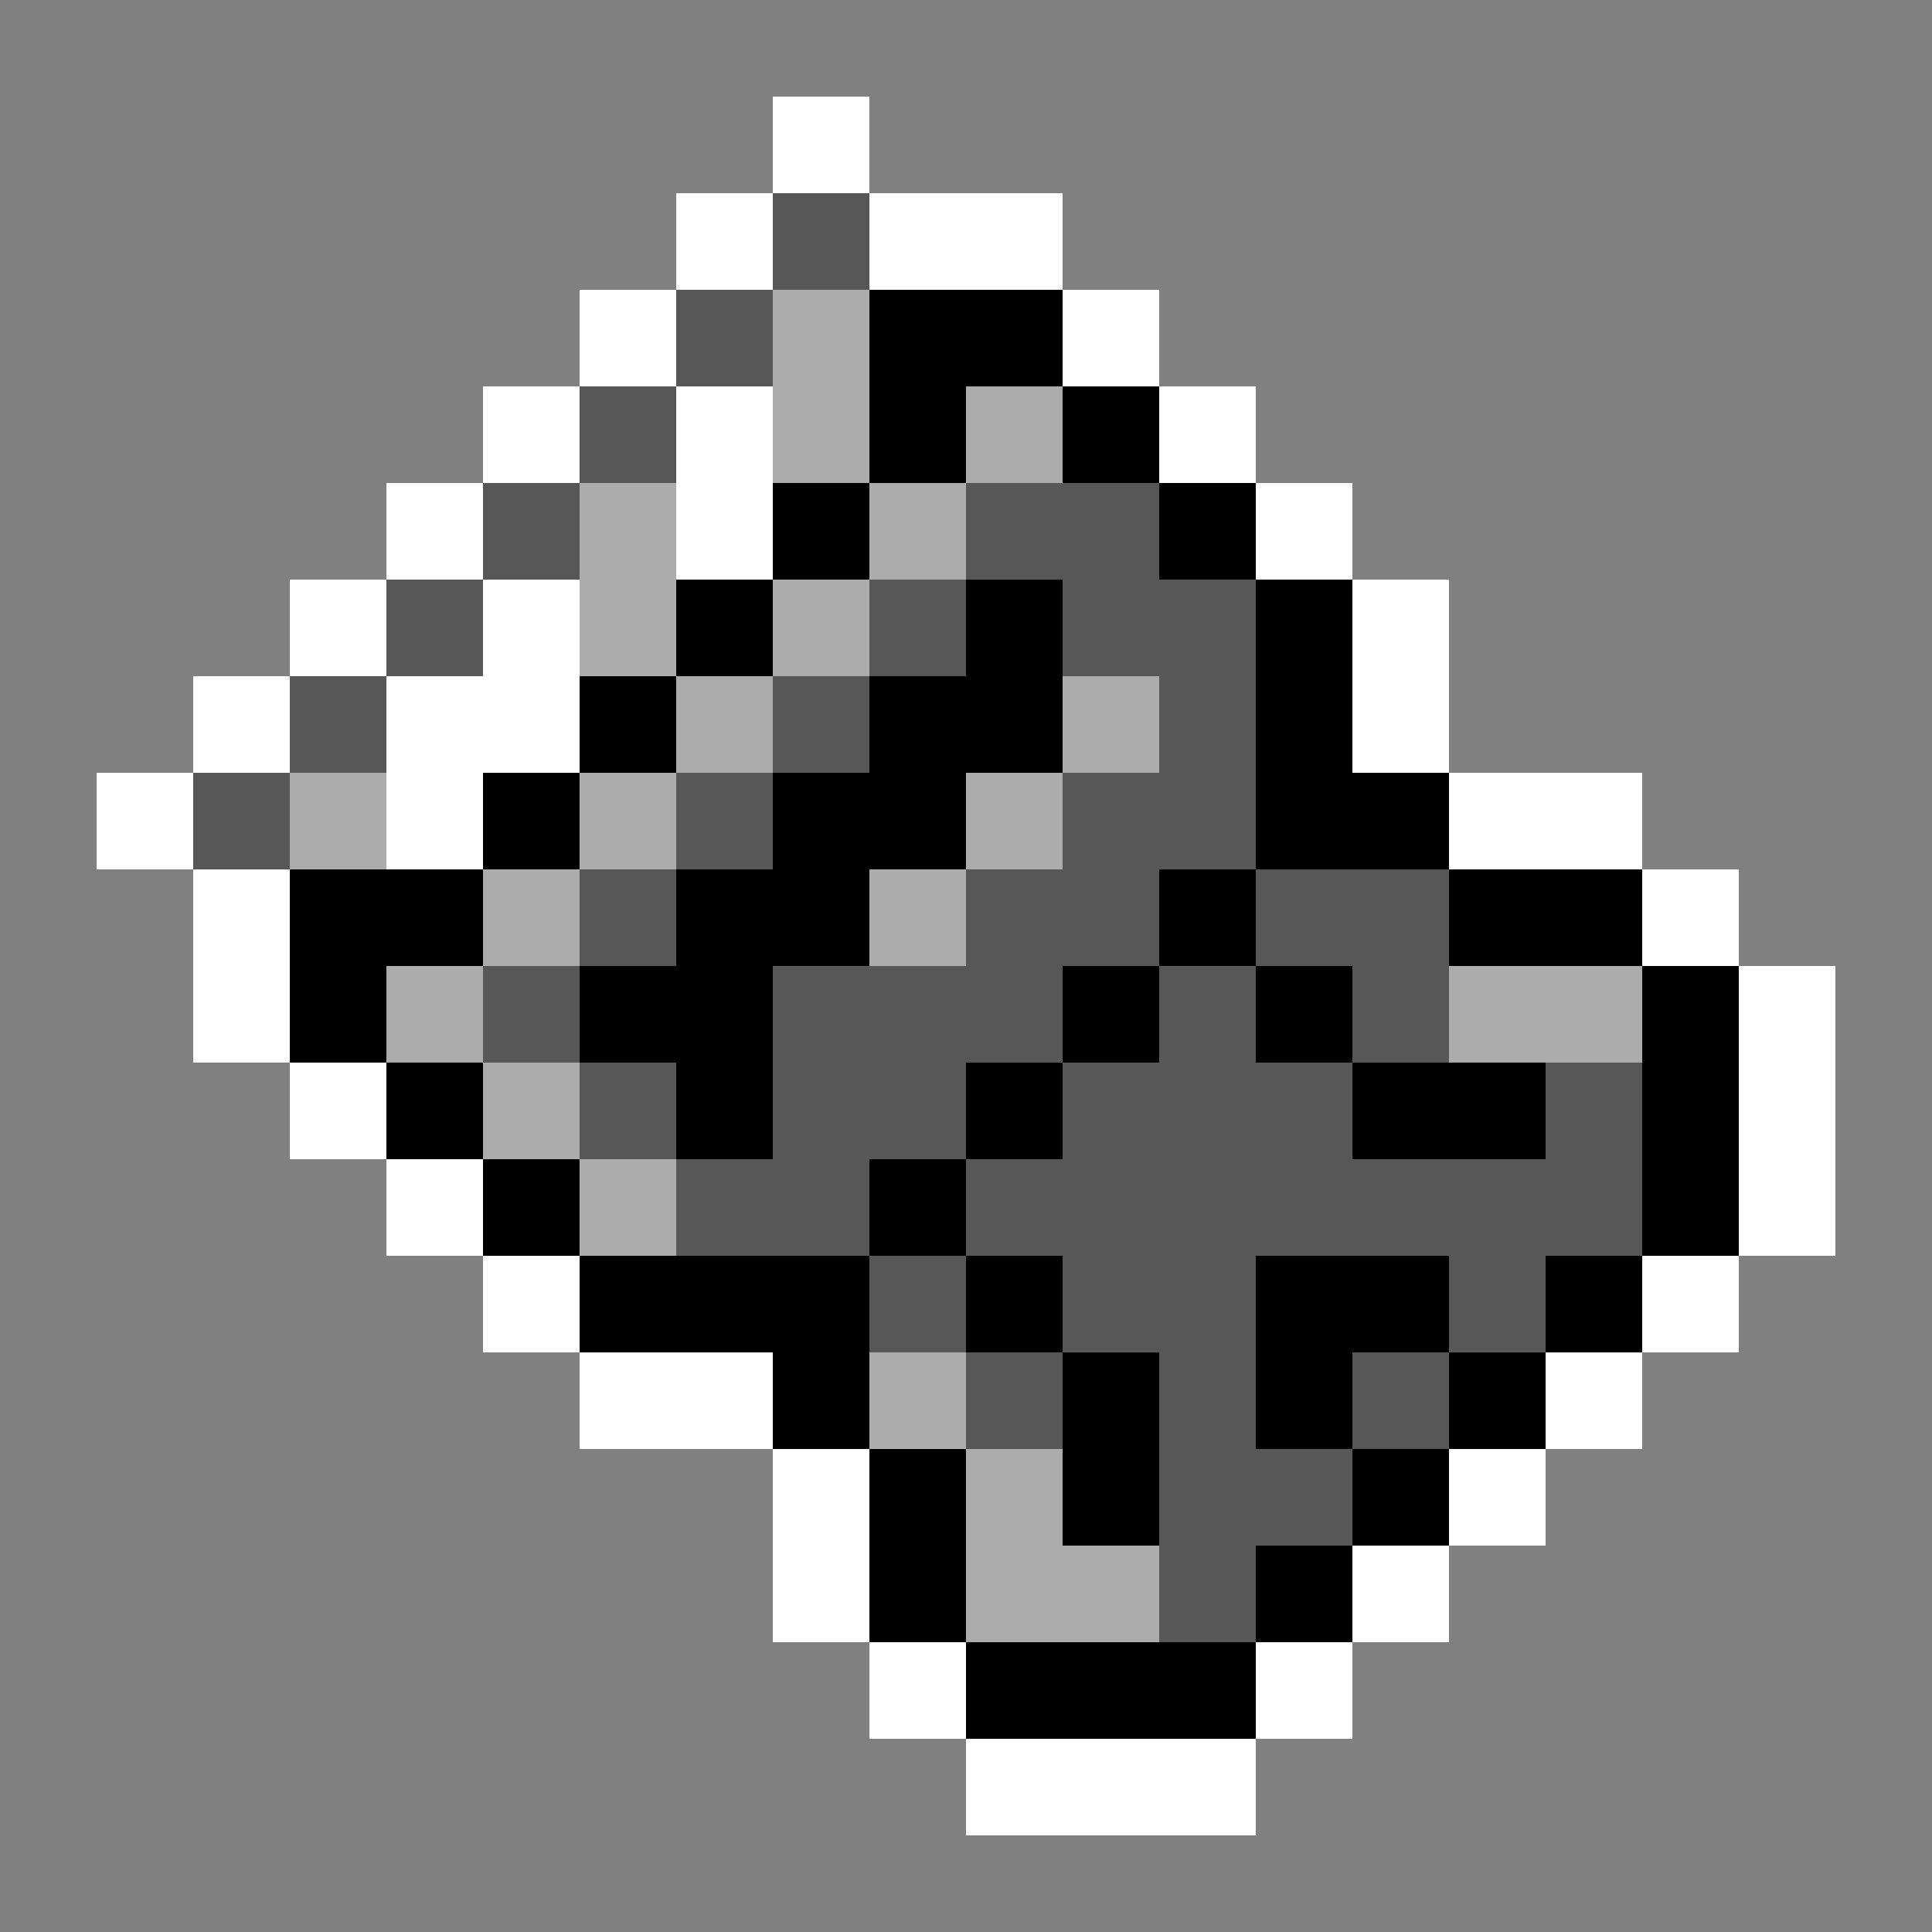 <svg xmlns="http://www.w3.org/2000/svg" viewBox="0 -0.5 20 20" shape-rendering="crispEdges">
<rect x="0" y="-0.5" width="20" height="20" fill="#808080" stroke="none"/>
<path stroke="#ffffff" d="M8 1h1M7 2h1M9 2h2M6 3h1M11 3h1M5 4h1M12 4h1M4 5h1M13 5h1M3 6h1M14 6h1M2 7h1M14 7h1M1 8h1M15 8h2M2 9h1M17 9h1M2 10h1M18 10h1M3 11h1M18 11h1M4 12h1M18 12h1M5 13h1M17 13h1M6 14h2M16 14h1M8 15h1M15 15h1M8 16h1M14 16h1M9 17h1M13 17h1M10 18h3" />
<path stroke="#575757" d="M8 2h1M7 3h1M6 4h1M5 5h1M10 5h2M4 6h1M9 6h1M11 6h2M3 7h1M8 7h1M12 7h1M2 8h1M7 8h1M11 8h2M6 9h1M10 9h2M13 9h2M5 10h1M8 10h3M12 10h1M14 10h1M6 11h1M8 11h2M11 11h3M16 11h1M7 12h2M10 12h7M9 13h1M11 13h2M15 13h1M10 14h1M12 14h1M14 14h1M12 15h2M12 16h1" />
<path stroke="#acacac" d="M8 3h1M8 4h1M10 4h1M6 5h1M9 5h1M6 6h1M8 6h1M7 7h1M11 7h1M3 8h1M6 8h1M10 8h1M5 9h1M9 9h1M4 10h1M15 10h2M5 11h1M6 12h1M9 14h1M10 15h1M10 16h2" />
<path stroke="#000000" d="M9 3h2M9 4h1M11 4h1M8 5h1M12 5h1M7 6h1M10 6h1M13 6h1M6 7h1M9 7h2M13 7h1M5 8h1M8 8h2M13 8h2M3 9h2M7 9h2M12 9h1M15 9h2M3 10h1M6 10h2M11 10h1M13 10h1M17 10h1M4 11h1M7 11h1M10 11h1M14 11h2M17 11h1M5 12h1M9 12h1M17 12h1M6 13h3M10 13h1M13 13h2M16 13h1M8 14h1M11 14h1M13 14h1M15 14h1M9 15h1M11 15h1M14 15h1M9 16h1M13 16h1M10 17h3" />
<path stroke="#ffffff" d="M7 4h1M7 5h1M5 6h1M4 7h2M4 8h1" />
</svg>
